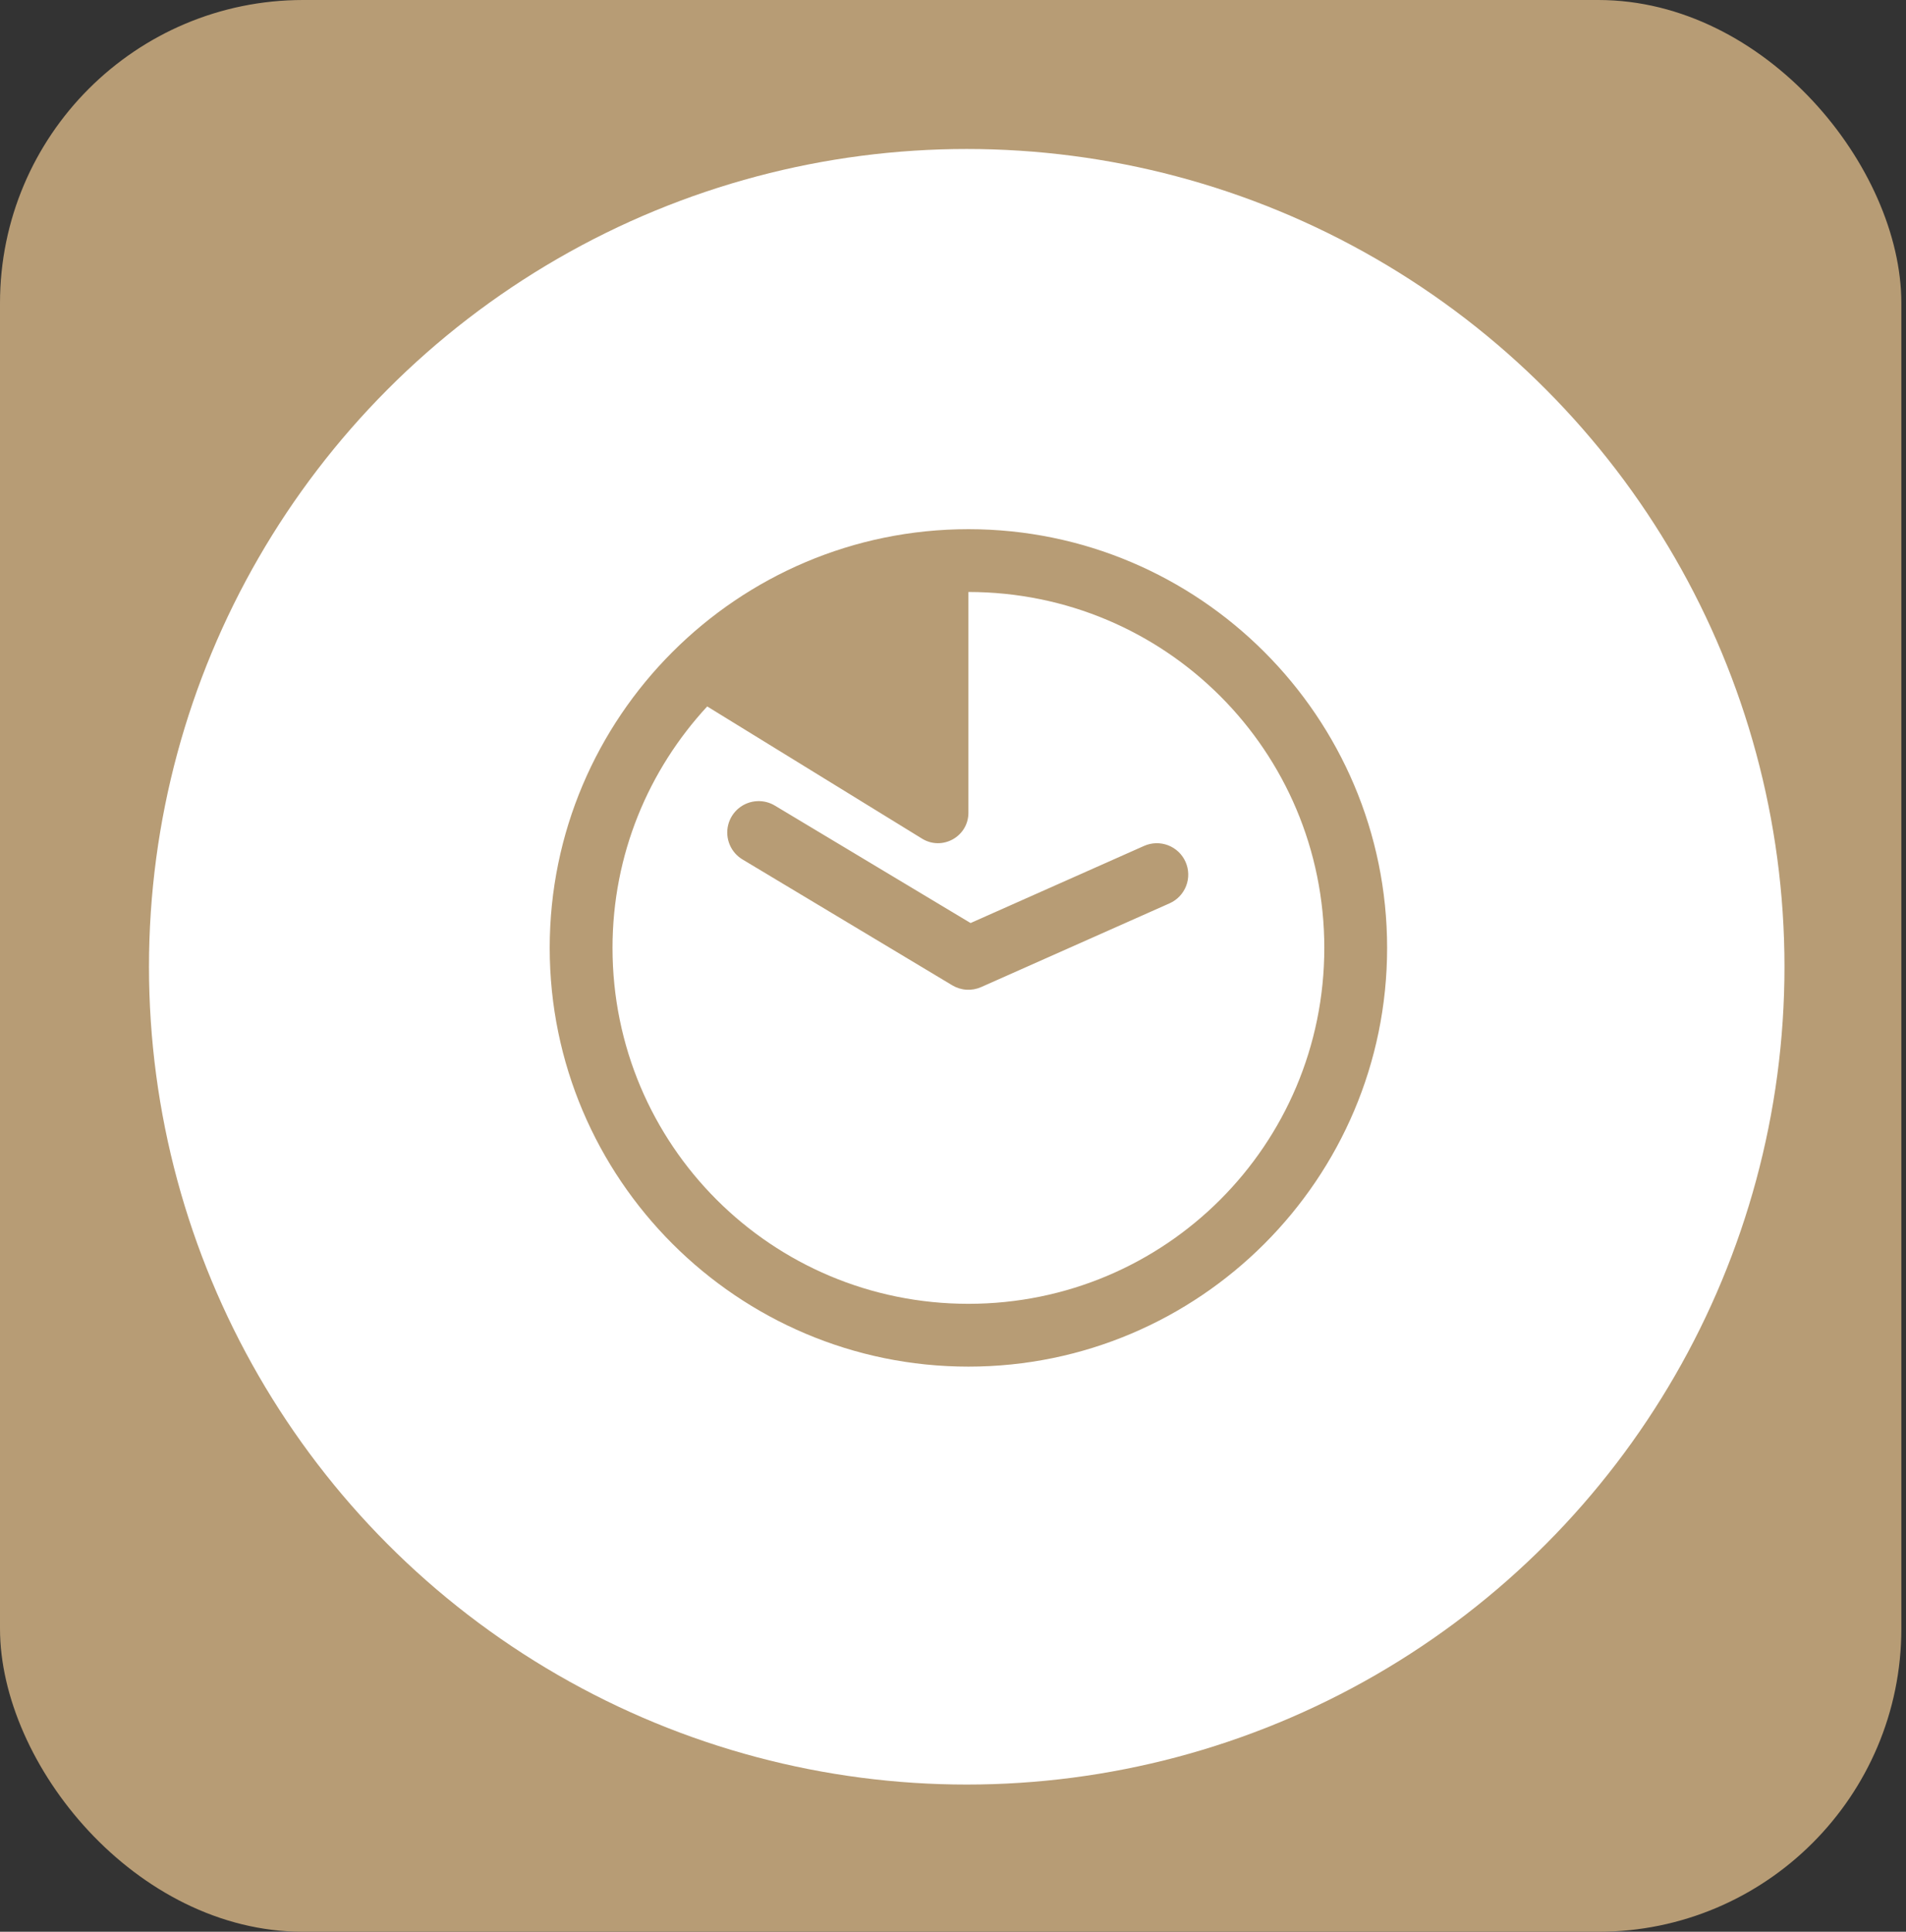 <svg width="371" height="376" viewBox="0 0 371 376" fill="none" xmlns="http://www.w3.org/2000/svg">
<rect x="0" y="0" width="371" height="376" fill="#333333" stroke="none"/>
<rect width="370.094" height="376" rx="59" fill="#B79C75"/>
<circle cx="188.173" cy="188.173" r="159.173" fill="white"/>
<path d="M188.5 103C143.561 103 107 139.561 107 184.5C107 229.439 143.561 266 188.5 266C233.439 266 270 229.439 270 184.5C270 139.561 233.439 103 188.5 103ZM188.5 115.225C226.832 115.225 257.775 146.168 257.775 184.5C257.775 222.832 226.832 253.775 188.5 253.775C150.168 253.775 119.225 222.832 119.225 184.5C119.225 166.315 126.245 149.846 137.658 137.502L179.475 163.234C183.419 165.662 188.5 162.829 188.5 158.196V115.225ZM147.4 155.935C146.079 155.994 144.813 156.478 143.791 157.317C142.769 158.156 142.047 159.303 141.732 160.587C141.418 161.871 141.528 163.222 142.046 164.438C142.564 165.655 143.462 166.67 144.606 167.332L185.356 191.782C186.198 192.287 187.148 192.581 188.128 192.641C189.107 192.701 190.087 192.523 190.983 192.125L227.658 175.825C228.392 175.499 229.055 175.031 229.608 174.449C230.161 173.867 230.594 173.182 230.883 172.432C231.171 171.683 231.309 170.884 231.288 170.081C231.268 169.278 231.09 168.488 230.764 167.754C230.437 167.02 229.97 166.357 229.388 165.804C228.805 165.251 228.12 164.818 227.37 164.53C226.621 164.242 225.822 164.104 225.019 164.125C224.216 164.145 223.426 164.324 222.692 164.65L188.922 179.661L150.894 156.843C149.847 156.195 148.629 155.879 147.4 155.935V155.935Z" fill="#B79C75"/>
</svg>